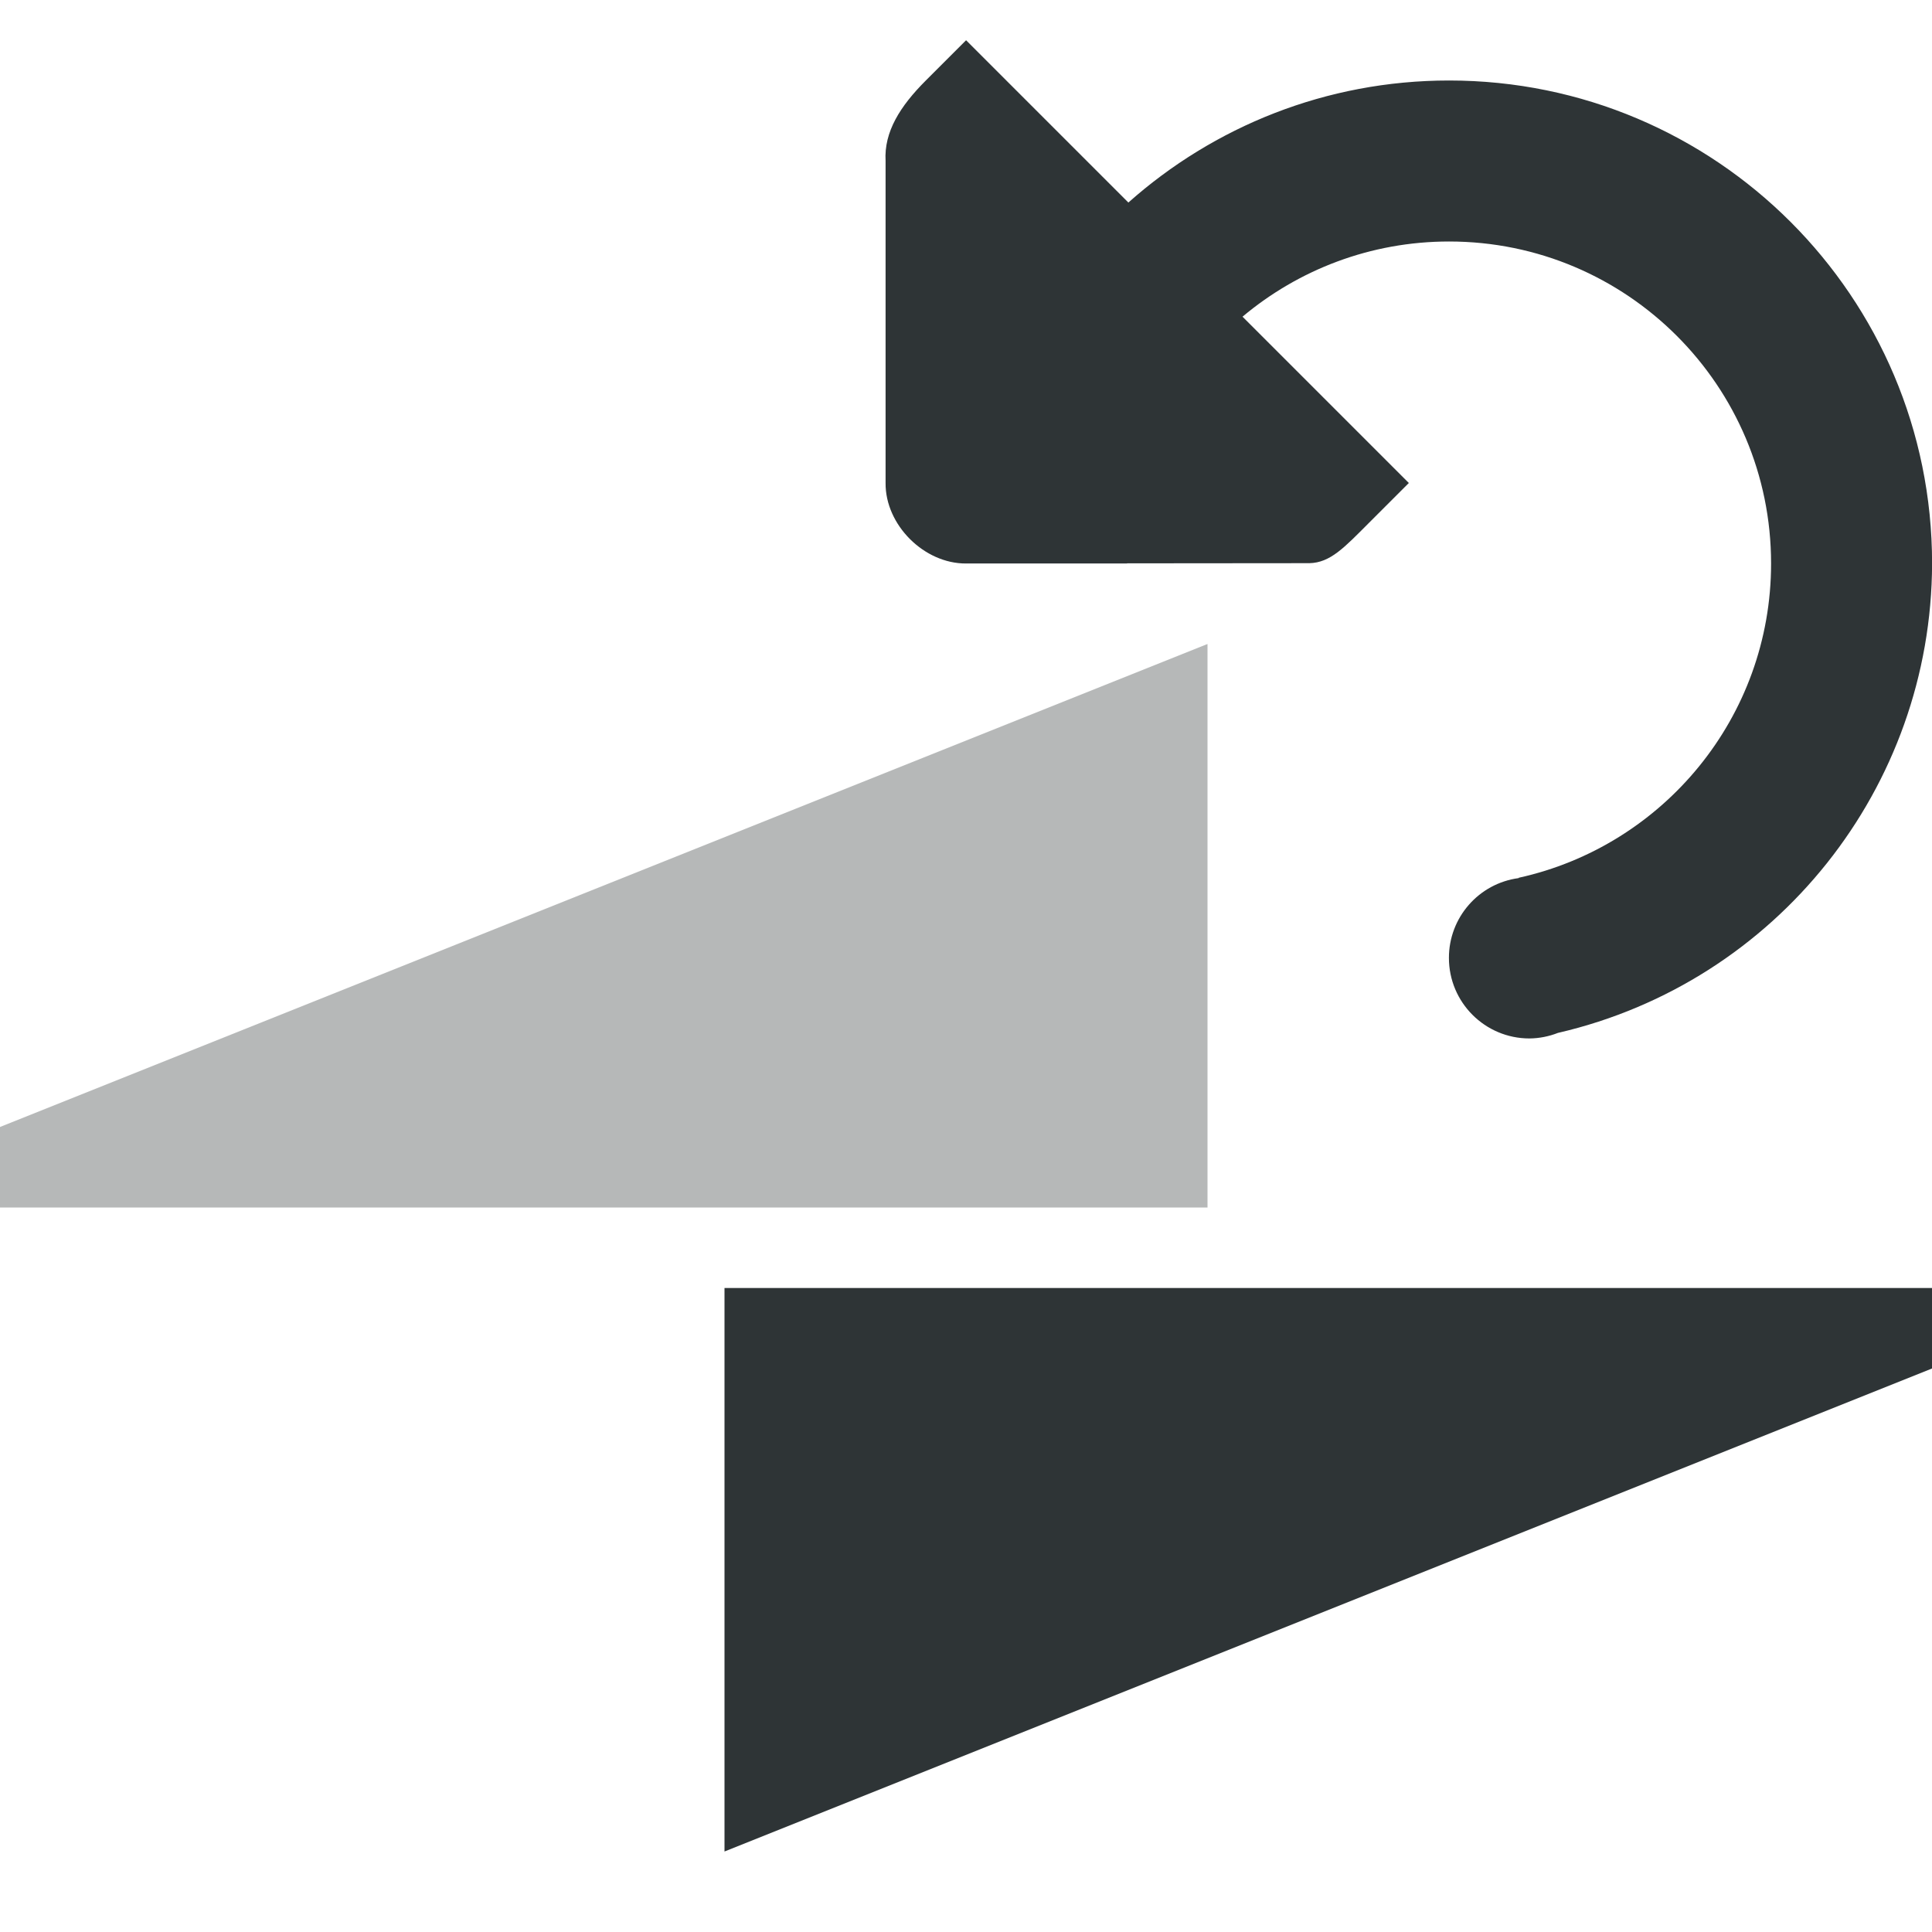 <svg viewBox="0 0 24 24" xmlns="http://www.w3.org/2000/svg"><g fill="#2e3436"><path d="m24 16h-15v7l15-6z" stroke-width=".75"/><path d="m12.001.5 2.016 2.016c1.06-.942 2.455-1.516 3.984-1.516 3.314 0 6 2.686 6 6-.007 2.785-1.93 5.2-4.643 5.83h-.002c-.114.045-.235.069-.357.07-.552 0-1-.448-1-1-.001-.501.37-.926.867-.992v-.004c1.793-.395 3.135-1.992 3.135-3.904 0-2.209-1.791-4-4-4-.977 0-1.872.352-2.566.934l2.066 2.066-.5.5c-.3.3-.475.491-.736.496l-2.264.002v.002h-2c-.522.003-1.005-.48-1-1v-4c-.021-.362.181-.681.5-1z"/><path d="m0 15h15v-7l-15 6z" opacity=".35" stroke-width=".75"/></g></svg>